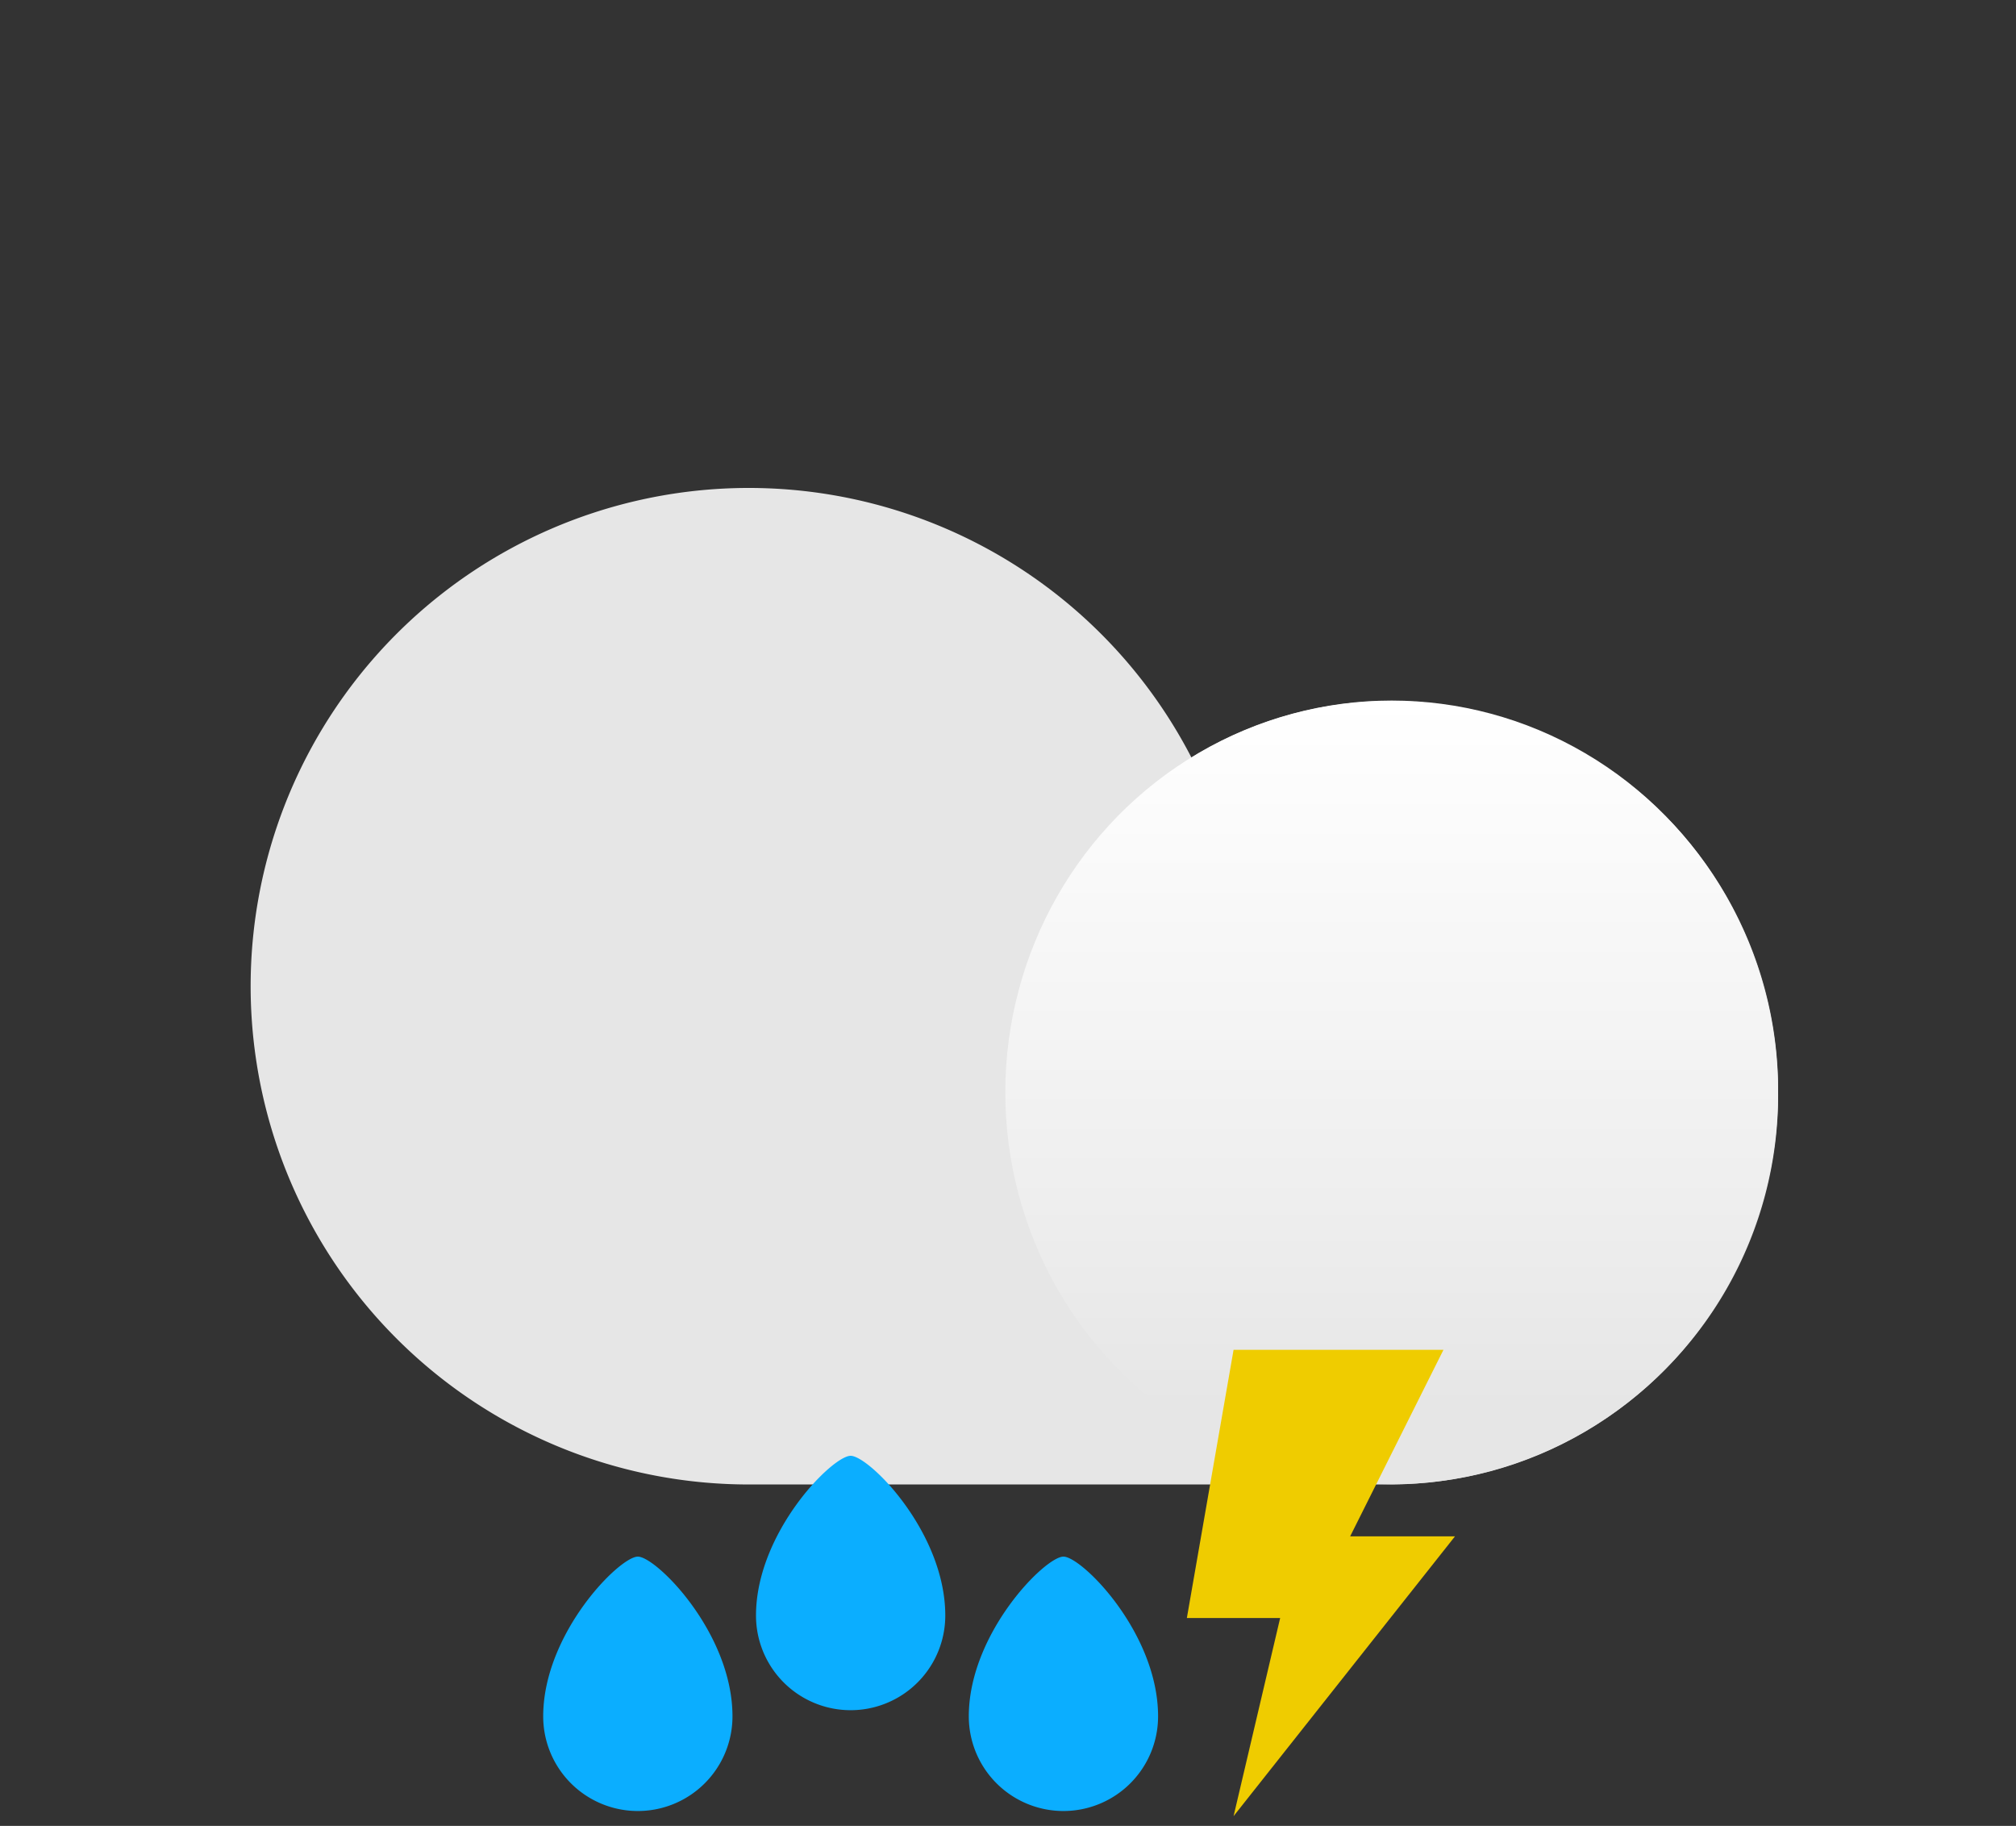 <svg xmlns="http://www.w3.org/2000/svg" xmlns:xlink="http://www.w3.org/1999/xlink" viewBox="0 0 180 163"><rect x="0" y="0" width="180" height="163" fill="#333333" stroke="none"/><defs><style>.cls-1{fill:#e6e6e6;}.cls-2{fill:url(#linear-gradient);}.cls-3{fill:#efcc00;}.cls-4{fill:#0baeff;}.cls-5{fill:none;}</style><linearGradient id="linear-gradient" x1="124.26" y1="62.55" x2="124.26" y2="125.69" gradientUnits="userSpaceOnUse"><stop offset="0" stop-color="#fff"/><stop offset="0.71" stop-color="#eee"/><stop offset="1" stop-color="#e6e6e6"/></linearGradient></defs><g id="Layer_2" data-name="Layer 2"><g id="Layer_2-2" data-name="Layer 2"><path class="cls-1" d="M158.76,97.52a34.74,34.74,0,0,1-34.5,35H66.91a44.48,44.48,0,1,1,39.47-64.89,33.93,33.93,0,0,1,17.88-5.06A34.74,34.74,0,0,1,158.76,97.52Z"/><ellipse class="cls-2" cx="124.26" cy="97.52" rx="34.5" ry="34.98"/><polygon class="cls-3" points="110.14 120.5 105.97 144.44 114.3 144.44 110.14 162.13 129.91 137.15 120.55 137.15 128.88 120.5 110.14 120.5"/><path class="cls-4" d="M84.4,144.22a8.45,8.45,0,0,1-16.9,0c0-7.4,6.81-14.26,8.45-14.26S84.4,136.77,84.4,144.22Z"/><path class="cls-4" d="M65.4,153.22a8.45,8.45,0,0,1-16.9,0c0-7.4,6.81-14.26,8.45-14.26S65.4,145.77,65.4,153.22Z"/><path class="cls-4" d="M103.4,153.22a8.45,8.45,0,0,1-16.9,0c0-7.4,6.81-14.26,8.45-14.26S103.4,145.77,103.4,153.22Z"/><rect class="cls-5" width="180" height="163"/></g></g></svg>